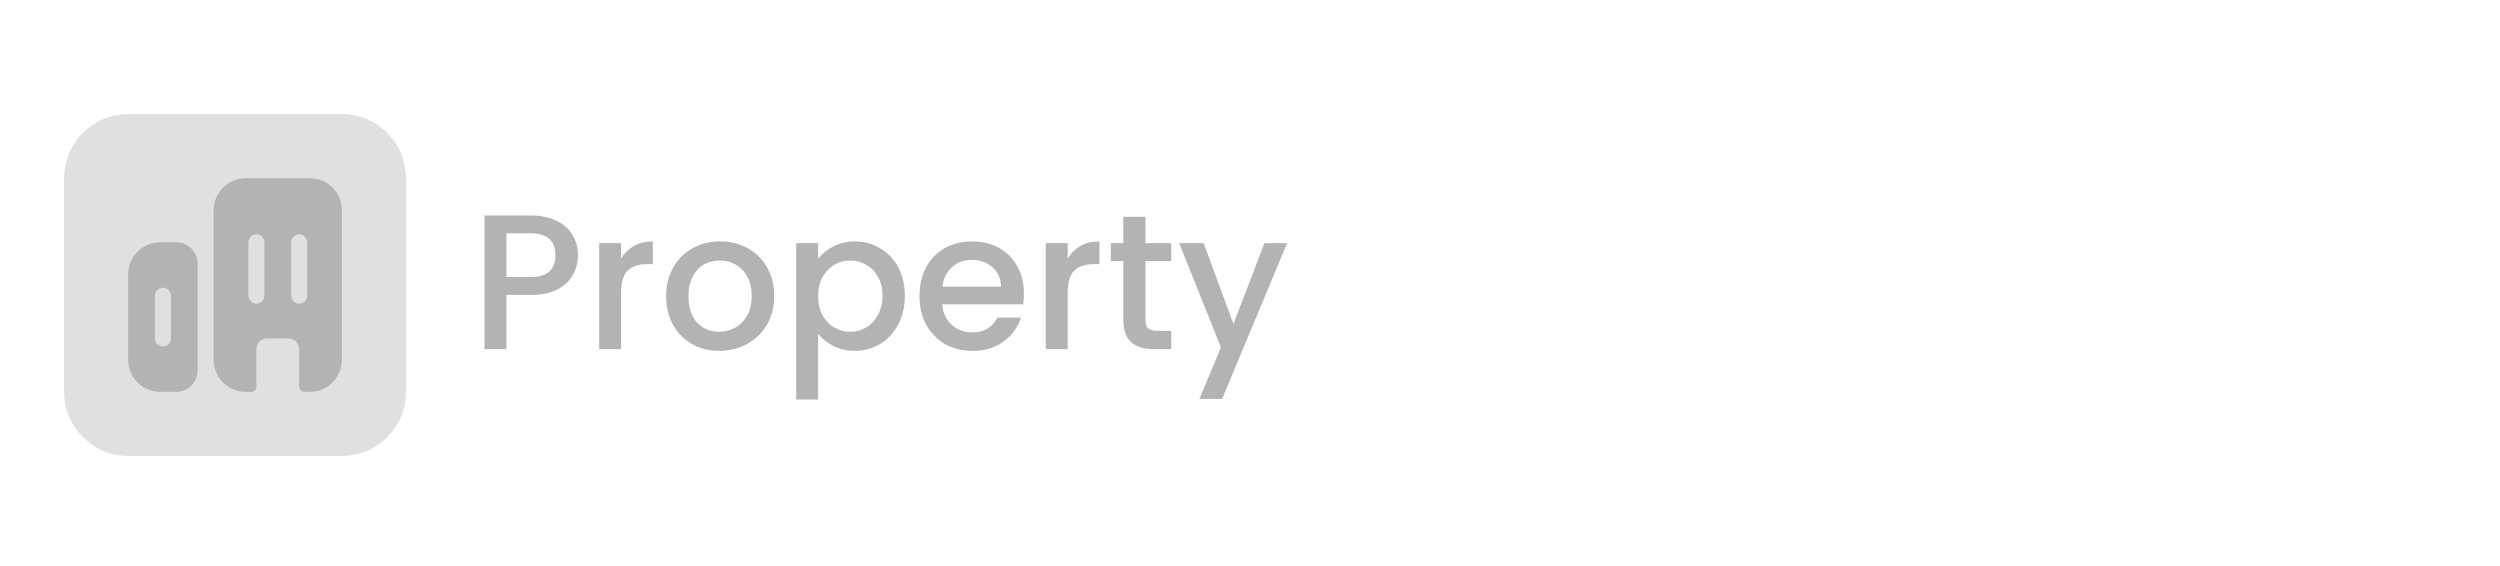 <svg width="234" height="53" viewBox="0 0 234 53" fill="none" xmlns="http://www.w3.org/2000/svg">
<path d="M6 16.678C6 13.364 8.686 10.678 12 10.678H32C35.314 10.678 38 13.364 38 16.678V36.678C38 39.992 35.314 42.678 32 42.678H12C8.686 42.678 6 39.992 6 36.678V16.678Z" fill="#B3B3B3" fill-opacity="0.4"/>
<path d="M15 22.678C13.34 22.678 12 24.018 12 25.678V33.678C12 35.338 13.34 36.678 15 36.678H16.5C17.6 36.678 18.5 35.778 18.5 34.678V24.678C18.5 23.578 17.6 22.678 16.5 22.678H15ZM16 31.678C16 32.088 15.66 32.428 15.25 32.428C14.84 32.428 14.5 32.088 14.5 31.678V27.678C14.5 27.268 14.84 26.928 15.25 26.928C15.66 26.928 16 27.268 16 27.678V31.678Z" fill="#B3B3B3"/>
<path d="M29 16.678H23C21.34 16.678 20 18.018 20 19.678V33.678C20 35.338 21.34 36.678 23 36.678H23.5C23.78 36.678 24 36.458 24 36.178V32.678C24 32.128 24.45 31.678 25 31.678H27C27.55 31.678 28 32.128 28 32.678V36.178C28 36.458 28.22 36.678 28.5 36.678H29C30.66 36.678 32 35.338 32 33.678V19.678C32 18.018 30.66 16.678 29 16.678ZM24.75 27.678C24.75 28.088 24.41 28.428 24 28.428C23.59 28.428 23.25 28.088 23.25 27.678V22.678C23.25 22.268 23.59 21.928 24 21.928C24.41 21.928 24.75 22.268 24.75 22.678V27.678ZM28.75 27.678C28.75 28.088 28.41 28.428 28 28.428C27.59 28.428 27.25 28.088 27.25 27.678V22.678C27.25 22.268 27.59 21.928 28 21.928C28.41 21.928 28.75 22.268 28.75 22.678V27.678Z" fill="#B3B3B3"/>
<path d="M54.098 23.894C54.098 24.53 53.948 25.13 53.648 25.694C53.348 26.258 52.868 26.72 52.208 27.08C51.548 27.428 50.702 27.602 49.67 27.602H47.402V32.678H45.35V20.168H49.67C50.63 20.168 51.44 20.336 52.1 20.672C52.772 20.996 53.27 21.44 53.594 22.004C53.93 22.568 54.098 23.198 54.098 23.894ZM49.67 25.928C50.45 25.928 51.032 25.754 51.416 25.406C51.8 25.046 51.992 24.542 51.992 23.894C51.992 22.526 51.218 21.842 49.67 21.842H47.402V25.928H49.67ZM58.134 24.2C58.434 23.696 58.83 23.306 59.322 23.03C59.826 22.742 60.42 22.598 61.104 22.598V24.722H60.582C59.778 24.722 59.166 24.926 58.746 25.334C58.338 25.742 58.134 26.45 58.134 27.458V32.678H56.082V22.76H58.134V24.2ZM67.319 32.84C66.383 32.84 65.537 32.63 64.781 32.21C64.025 31.778 63.431 31.178 62.999 30.41C62.567 29.63 62.351 28.73 62.351 27.71C62.351 26.702 62.573 25.808 63.017 25.028C63.461 24.248 64.067 23.648 64.835 23.228C65.603 22.808 66.461 22.598 67.409 22.598C68.357 22.598 69.215 22.808 69.983 23.228C70.751 23.648 71.357 24.248 71.801 25.028C72.245 25.808 72.467 26.702 72.467 27.71C72.467 28.718 72.239 29.612 71.783 30.392C71.327 31.172 70.703 31.778 69.911 32.21C69.131 32.63 68.267 32.84 67.319 32.84ZM67.319 31.058C67.847 31.058 68.339 30.932 68.795 30.68C69.263 30.428 69.641 30.05 69.929 29.546C70.217 29.042 70.361 28.43 70.361 27.71C70.361 26.99 70.223 26.384 69.947 25.892C69.671 25.388 69.305 25.01 68.849 24.758C68.393 24.506 67.901 24.38 67.373 24.38C66.845 24.38 66.353 24.506 65.897 24.758C65.453 25.01 65.099 25.388 64.835 25.892C64.571 26.384 64.439 26.99 64.439 27.71C64.439 28.778 64.709 29.606 65.249 30.194C65.801 30.77 66.491 31.058 67.319 31.058ZM76.575 24.218C76.923 23.762 77.397 23.378 77.997 23.066C78.597 22.754 79.275 22.598 80.031 22.598C80.895 22.598 81.681 22.814 82.389 23.246C83.109 23.666 83.673 24.26 84.081 25.028C84.489 25.796 84.693 26.678 84.693 27.674C84.693 28.67 84.489 29.564 84.081 30.356C83.673 31.136 83.109 31.748 82.389 32.192C81.681 32.624 80.895 32.84 80.031 32.84C79.275 32.84 78.603 32.69 78.015 32.39C77.427 32.078 76.947 31.694 76.575 31.238V37.394H74.523V22.76H76.575V24.218ZM82.605 27.674C82.605 26.99 82.461 26.402 82.173 25.91C81.897 25.406 81.525 25.028 81.057 24.776C80.601 24.512 80.109 24.38 79.581 24.38C79.065 24.38 78.573 24.512 78.105 24.776C77.649 25.04 77.277 25.424 76.989 25.928C76.713 26.432 76.575 27.026 76.575 27.71C76.575 28.394 76.713 28.994 76.989 29.51C77.277 30.014 77.649 30.398 78.105 30.662C78.573 30.926 79.065 31.058 79.581 31.058C80.109 31.058 80.601 30.926 81.057 30.662C81.525 30.386 81.897 29.99 82.173 29.474C82.461 28.958 82.605 28.358 82.605 27.674ZM95.839 27.476C95.839 27.848 95.815 28.184 95.767 28.484H88.189C88.249 29.276 88.543 29.912 89.071 30.392C89.599 30.872 90.247 31.112 91.015 31.112C92.119 31.112 92.899 30.65 93.355 29.726H95.569C95.269 30.638 94.723 31.388 93.931 31.976C93.151 32.552 92.179 32.84 91.015 32.84C90.067 32.84 89.215 32.63 88.459 32.21C87.715 31.778 87.127 31.178 86.695 30.41C86.275 29.63 86.065 28.73 86.065 27.71C86.065 26.69 86.269 25.796 86.677 25.028C87.097 24.248 87.679 23.648 88.423 23.228C89.179 22.808 90.043 22.598 91.015 22.598C91.951 22.598 92.785 22.802 93.517 23.21C94.249 23.618 94.819 24.194 95.227 24.938C95.635 25.67 95.839 26.516 95.839 27.476ZM93.697 26.828C93.685 26.072 93.415 25.466 92.887 25.01C92.359 24.554 91.705 24.326 90.925 24.326C90.217 24.326 89.611 24.554 89.107 25.01C88.603 25.454 88.303 26.06 88.207 26.828H93.697ZM99.937 24.2C100.237 23.696 100.633 23.306 101.125 23.03C101.629 22.742 102.223 22.598 102.907 22.598V24.722H102.385C101.581 24.722 100.969 24.926 100.549 25.334C100.141 25.742 99.937 26.45 99.937 27.458V32.678H97.885V22.76H99.937V24.2ZM107.215 24.434V29.924C107.215 30.296 107.299 30.566 107.467 30.734C107.647 30.89 107.947 30.968 108.367 30.968H109.627V32.678H108.007C107.083 32.678 106.375 32.462 105.883 32.03C105.391 31.598 105.145 30.896 105.145 29.924V24.434H103.975V22.76H105.145V20.294H107.215V22.76H109.627V24.434H107.215ZM120.473 22.76L114.389 37.34H112.265L114.281 32.516L110.375 22.76H112.661L115.451 30.32L118.349 22.76H120.473Z" fill="#B3B3B3"/>
</svg>

